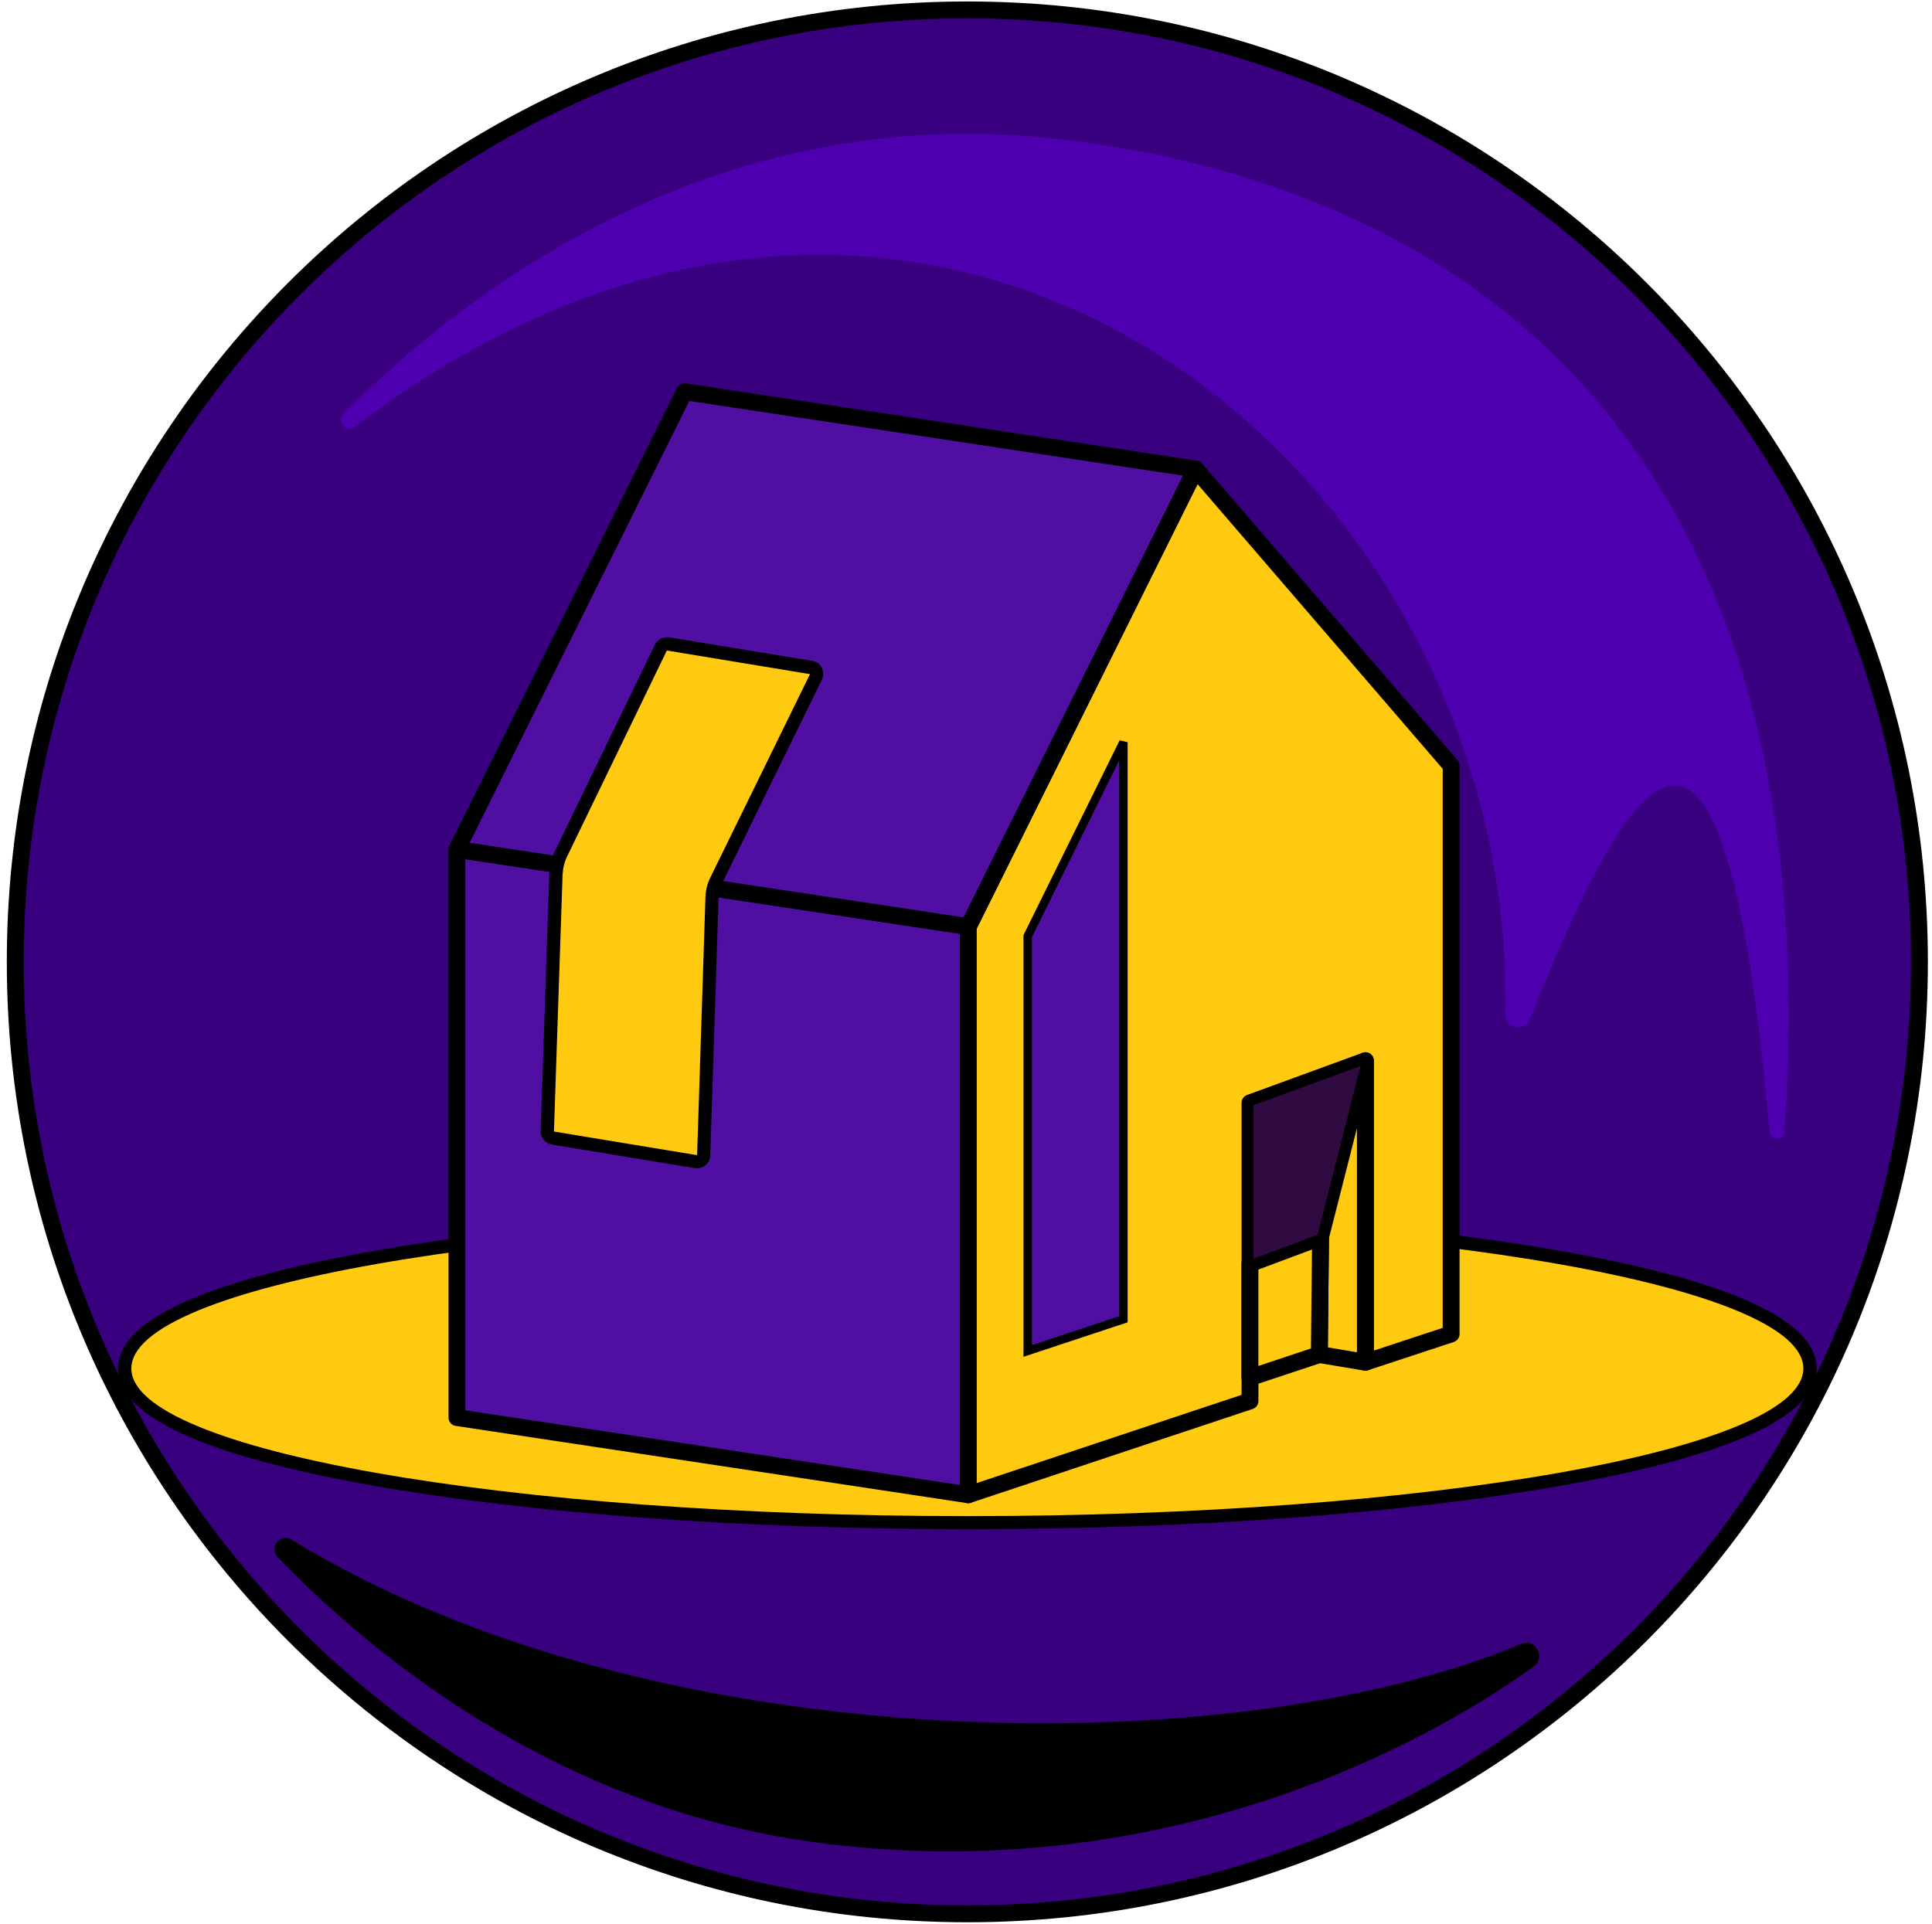 <svg width="242" height="241" viewBox="0 0 242 241" fill="none" xmlns="http://www.w3.org/2000/svg">
<path d="M121.168 239.757C187.033 239.757 240.427 186.364 240.427 120.499C240.427 54.634 187.033 1.241 121.168 1.241C55.304 1.241 1.91 54.634 1.91 120.499C1.91 186.364 55.304 239.757 121.168 239.757Z" fill="#38007E" stroke="black" stroke-width="2.113" stroke-miterlimit="10" stroke-linecap="round"/>
<path d="M121.166 190.764C69.281 190.764 15.618 183.535 15.618 171.436C15.618 159.338 69.281 152.108 121.166 152.108C173.05 152.108 226.713 159.338 226.713 171.436C226.713 183.535 173.05 190.764 121.166 190.764Z" fill="#FFCA10"/>
<path d="M121.169 152.94C179.003 152.94 225.885 161.217 225.885 171.437C225.885 181.658 179.003 189.934 121.169 189.934C63.334 189.934 16.452 181.658 16.452 171.437C16.452 161.217 63.334 152.94 121.169 152.94ZM121.169 151.279C93.099 151.279 66.708 153.206 46.832 156.713C25.576 160.469 14.79 165.421 14.79 171.421C14.79 177.42 25.576 182.373 46.832 186.129C66.708 189.635 93.099 191.563 121.169 191.563C149.238 191.563 175.629 189.635 195.506 186.129C216.762 182.373 227.547 177.42 227.547 171.421C227.547 165.421 216.762 160.469 195.506 156.713C175.629 153.206 149.238 151.279 121.169 151.279Z" fill="black"/>
<path opacity="0.6" d="M44.474 53.441C116.6 -1.451 189.84 58.045 188.577 127.08C188.544 128.842 191.004 129.291 191.652 127.662C207.357 87.926 216.531 84.984 221.666 141.805C221.766 142.935 223.444 142.918 223.511 141.772C230.009 46.461 173.304 21.765 131.724 17.328C88.73 12.741 57.636 37.088 43.028 51.846C42.08 52.793 43.393 54.256 44.457 53.441H44.474Z" fill="#5E00D4"/>
<path d="M121.287 116.079V187.259L57.237 177.586V106.407L121.287 116.079Z" fill="#500FA2" stroke="black" stroke-width="2.113" stroke-linecap="round" stroke-linejoin="round"/>
<path d="M181.766 95.92V167.116L171.03 170.656V132.881L156.572 138.165V175.508L121.29 187.258V116.079L149.758 58.743L181.766 95.92Z" fill="#FFCA10" stroke="black" stroke-width="2.113" stroke-linecap="round" stroke-linejoin="round"/>
<path d="M149.772 58.76L121.287 116.079L57.237 106.407L85.739 49.071L149.772 58.76Z" fill="#500FA2" stroke="black" stroke-width="2.113" stroke-linecap="round" stroke-linejoin="round"/>
<path d="M171.028 132.881V170.657L165.261 169.693L165.41 154.968L171.028 132.881Z" fill="#FFCA10" stroke="black" stroke-width="2.113" stroke-linecap="round" stroke-linejoin="round"/>
<path d="M165.409 154.97L165.259 169.694L156.568 172.586V158.31L165.376 155.02L165.409 154.97Z" fill="#FFCA10" stroke="black" stroke-width="2.113" stroke-linecap="round" stroke-linejoin="round"/>
<path d="M156.779 138.314L170.723 133.217L165.221 154.85L156.779 158.004V138.314Z" fill="#2F0B41" stroke="black" stroke-width="0.423"/>
<path d="M128.729 117.267L140.718 92.983V165.273L128.729 169.244V117.267Z" fill="#500FA2" stroke="black" stroke-width="1.056"/>
<path d="M87.181 145.527L69.249 142.569C68.834 142.503 68.534 142.137 68.551 141.722L69.631 109.58C69.664 108.65 69.88 107.769 70.279 106.938L82.777 81.128C82.91 80.846 83.209 80.663 83.525 80.663C83.575 80.663 83.608 80.663 83.658 80.663L101.59 83.621C101.856 83.671 102.072 83.821 102.188 84.053C102.304 84.286 102.304 84.569 102.188 84.801L89.674 110.345C89.375 110.976 89.192 111.641 89.175 112.356L88.128 144.73C88.128 144.962 88.012 145.195 87.829 145.344C87.68 145.461 87.497 145.527 87.297 145.527C87.247 145.527 87.214 145.527 87.164 145.527H87.181Z" fill="#FFCA10"/>
<path d="M83.528 81.495L101.46 84.453L88.946 109.996C88.581 110.728 88.398 111.525 88.365 112.34L87.318 144.714L69.386 141.755L70.466 109.614C70.499 108.816 70.682 108.019 71.031 107.304L83.528 81.495ZM83.528 79.833C82.897 79.833 82.315 80.198 82.033 80.763L69.535 106.573C69.087 107.504 68.837 108.517 68.804 109.548L67.724 141.689C67.691 142.52 68.289 143.251 69.12 143.384L87.052 146.342C87.135 146.342 87.234 146.359 87.318 146.359C87.7 146.359 88.066 146.226 88.365 145.977C88.73 145.678 88.963 145.229 88.963 144.747L90.01 112.373C90.026 111.791 90.176 111.226 90.425 110.711L102.94 85.168C103.172 84.702 103.172 84.137 102.94 83.672C102.707 83.207 102.258 82.874 101.726 82.791L83.794 79.833C83.711 79.833 83.612 79.816 83.528 79.816V79.833Z" fill="black"/>
<path d="M36.547 192.892C81.867 220.712 154.841 220.995 190.522 205.938C192.334 205.173 193.68 207.633 192.101 208.779C175.781 220.562 142.676 236.434 101.643 230.733C68.937 226.196 45.77 206.503 34.768 195.052C33.605 193.839 35.134 192.011 36.563 192.892H36.547Z" fill="black"/>
</svg>
